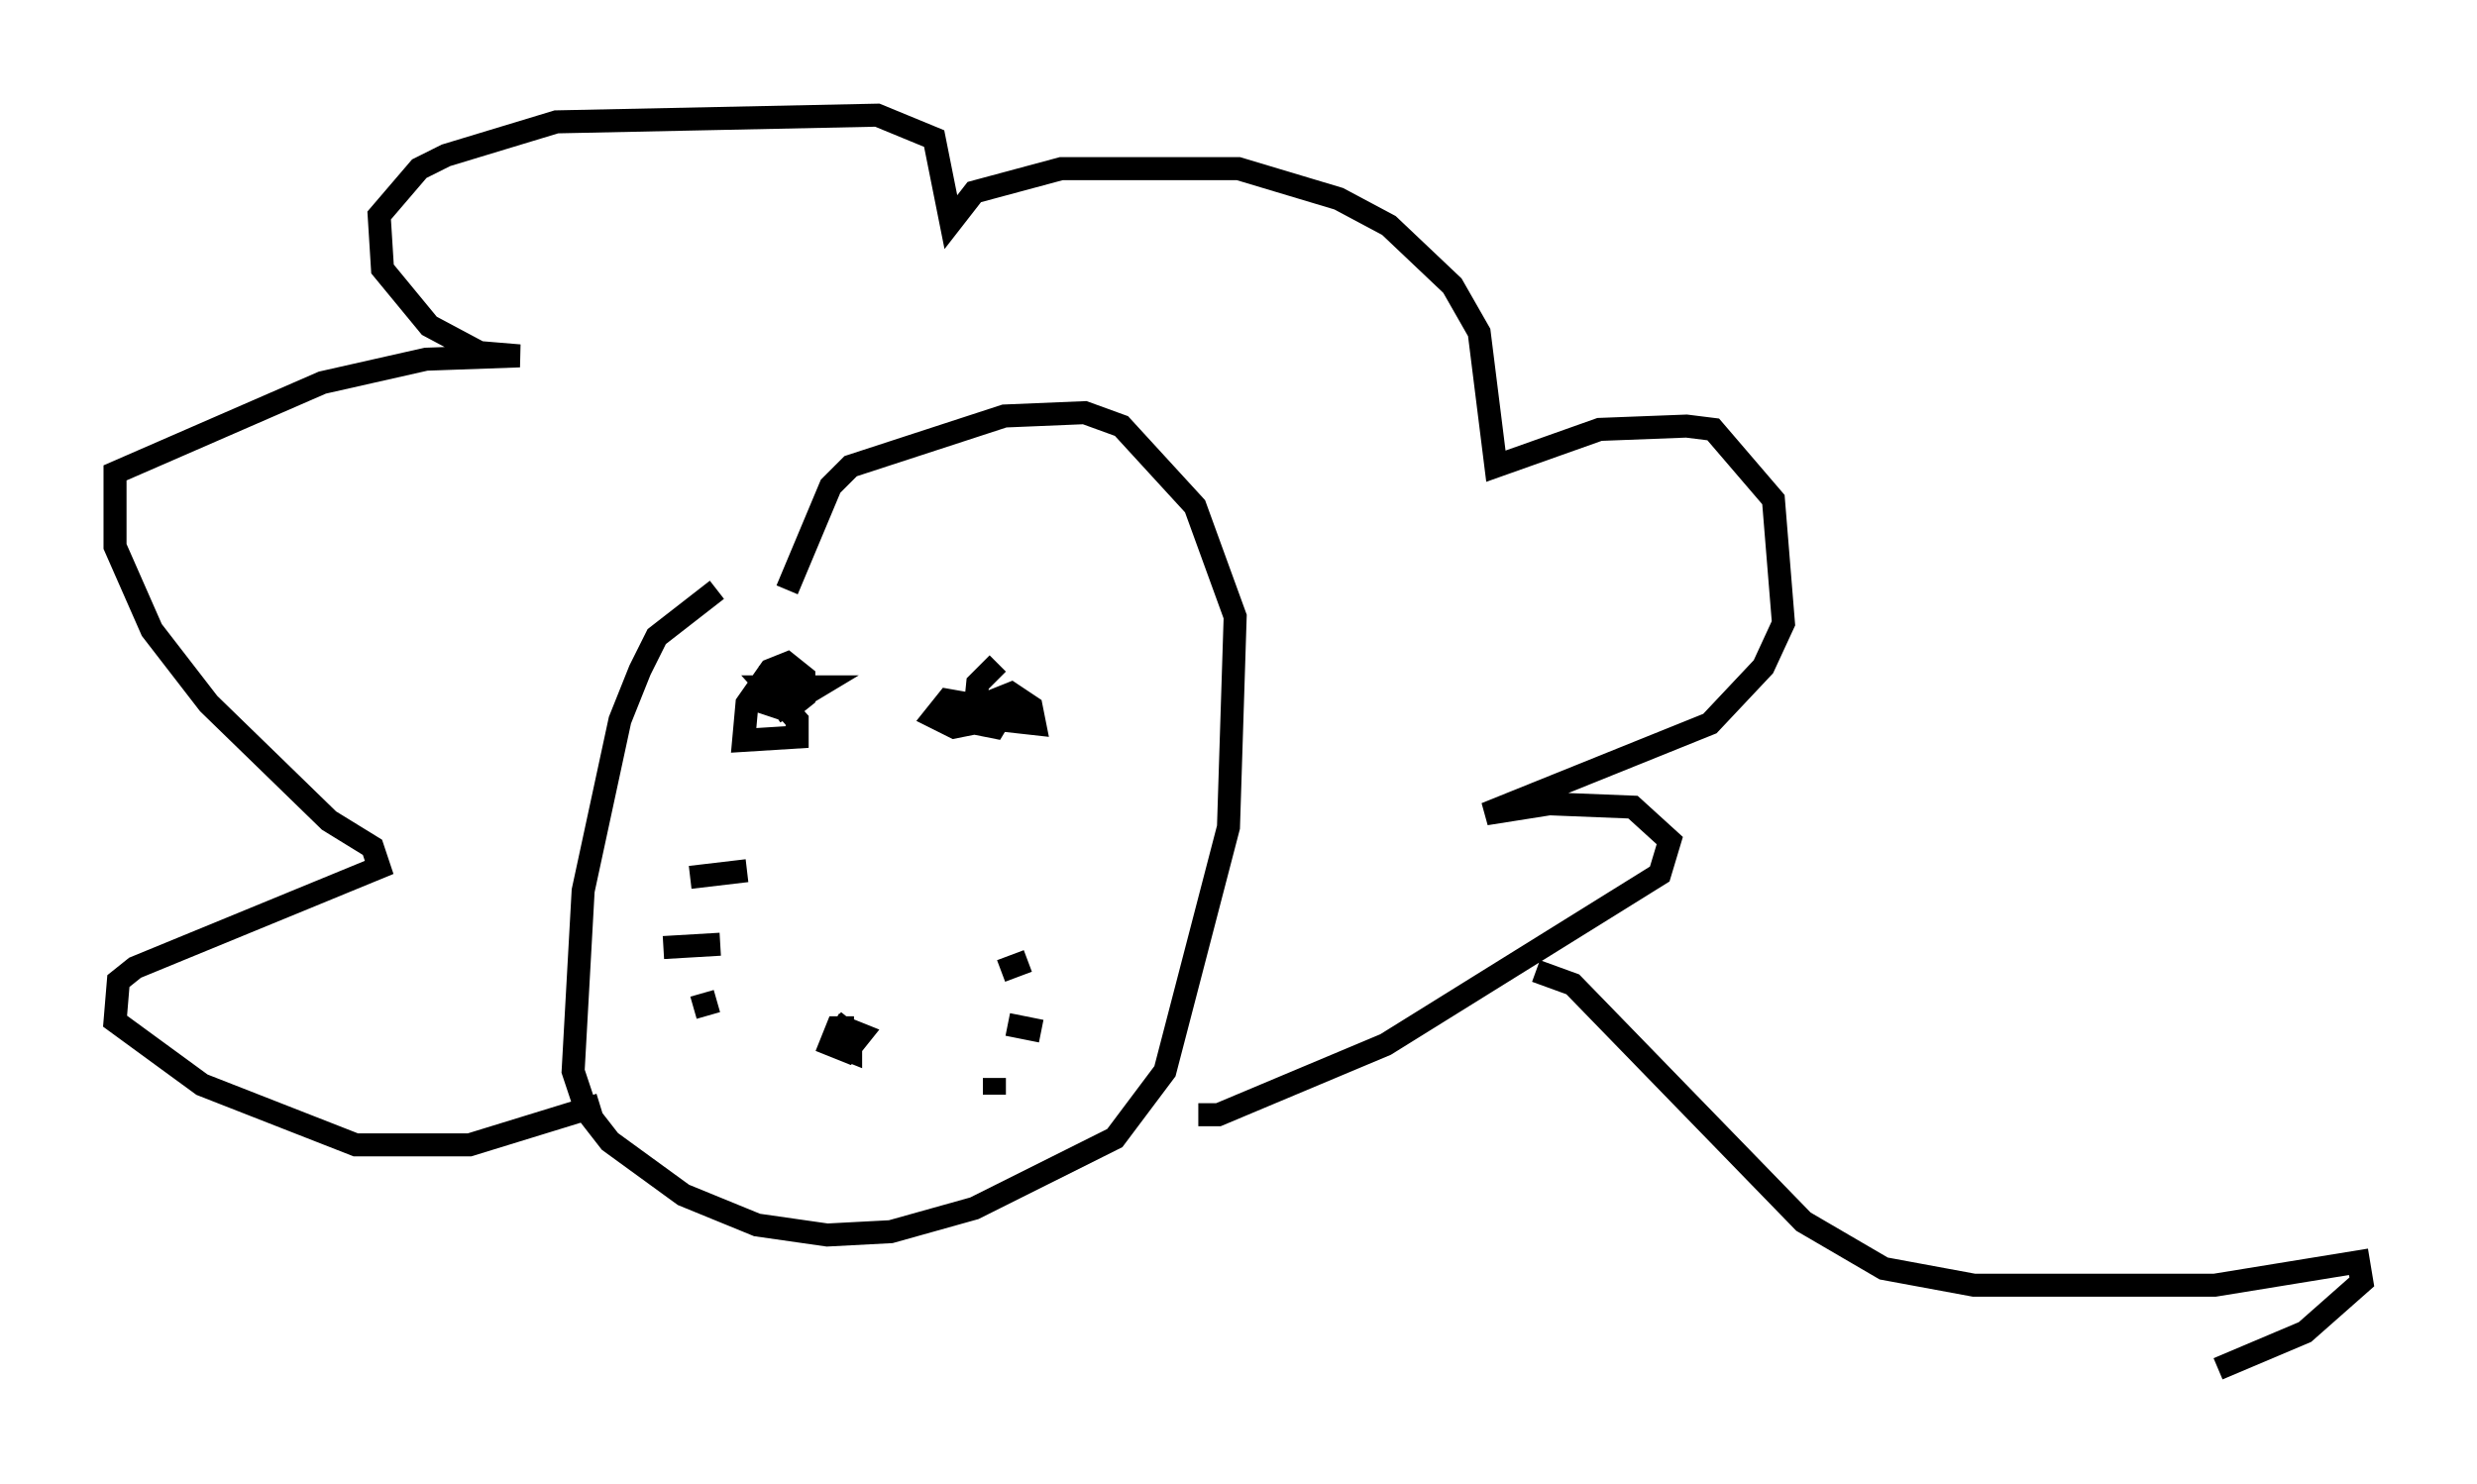 <?xml version="1.0" encoding="utf-8" ?>
<svg baseProfile="full" height="64.469" version="1.1" width="107.609" xmlns="http://www.w3.org/2000/svg" xmlns:ev="http://www.w3.org/2001/xml-events" xmlns:xlink="http://www.w3.org/1999/xlink"><defs /><rect fill="white" height="64.469" width="107.609" x="0" y="0" /><path d="M37.246, 23.447 m-6.101, 2.179 l-2.615, 2.034 -0.726, 1.453 l-0.872, 2.179 -1.598, 7.408 l-0.436, 7.844 0.581, 1.743 l1.017, 1.307 3.196, 2.324 l3.196, 1.307 3.05, 0.436 l2.76, -0.145 3.631, -1.017 l6.101, -3.05 2.179, -2.905 l2.76, -10.603 0.291, -9.151 l-1.743, -4.793 -3.196, -3.486 l-1.598, -0.581 -3.486, 0.145 l-6.682, 2.179 -0.872, 0.872 l-1.888, 4.503 m2.905, 19.028 l-0.726, 0.0 -0.291, 0.726 l0.726, 0.291 0.581, -0.726 l-0.726, -0.291 -0.436, 0.726 l0.726, 0.291 0.0, -0.726 l-0.726, -0.581 m-5.955, -3.922 l0.0, 0.0 m0.872, 3.05 l-1.017, 0.291 m1.162, -2.76 l-2.469, 0.145 m3.631, -3.341 l-2.469, 0.291 m13.508, 4.067 l1.162, -0.436 m-0.872, 2.76 l1.453, 0.291 m-2.034, 2.034 l0.0, 0.726 m-9.732, -18.592 l-0.145, 1.598 0.872, 0.291 l0.726, -0.581 0.0, -0.872 l-0.726, -0.581 -0.726, 0.291 l-1.017, 1.453 -0.145, 1.598 l2.324, -0.145 0.0, -0.726 l-1.307, -1.453 2.179, 0.0 l-1.453, 0.872 -0.291, -0.436 m9.587, -1.453 l-0.872, 0.872 -0.145, 1.453 l2.615, 0.291 -0.145, -0.726 l-0.872, -0.581 -1.453, 0.581 l0.0, 0.726 0.726, 0.145 l0.436, -0.726 -2.469, -0.436 l-0.581, 0.726 0.872, 0.436 l0.726, -0.145 0.0, -0.872 l-1.017, 0.0 m-15.106, 17.43 l-5.665, 1.743 -4.939, 0.0 l-6.682, -2.615 -3.777, -2.76 l0.145, -1.743 0.726, -0.581 l10.603, -4.358 -0.291, -0.872 l-1.888, -1.162 -5.229, -5.084 l-2.469, -3.196 -1.598, -3.631 l0.0, -3.196 9.006, -3.922 l4.503, -1.017 4.067, -0.145 l-1.743, -0.145 -2.179, -1.162 l-2.034, -2.469 -0.145, -2.324 l1.743, -2.034 1.162, -0.581 l4.793, -1.453 13.944, -0.291 l2.469, 1.017 0.726, 3.631 l1.017, -1.307 3.777, -1.017 l7.698, 0.0 4.358, 1.307 l2.179, 1.162 2.76, 2.615 l1.162, 2.034 0.726, 5.81 l4.503, -1.598 3.777, -0.145 l1.162, 0.145 2.615, 3.05 l0.436, 5.374 -0.872, 1.888 l-2.324, 2.469 -9.732, 3.922 l2.76, -0.436 3.631, 0.145 l1.598, 1.453 -0.436, 1.453 l-11.911, 7.408 -7.263, 3.05 l-0.872, 0.0 m14.67, -6.246 l1.598, 0.581 10.022, 10.313 l3.486, 2.034 3.922, 0.726 l10.458, 0.0 6.246, -1.017 l0.145, 0.872 -2.469, 2.179 l-3.777, 1.598 " fill="none" stroke="black" stroke-width="1" /></svg>